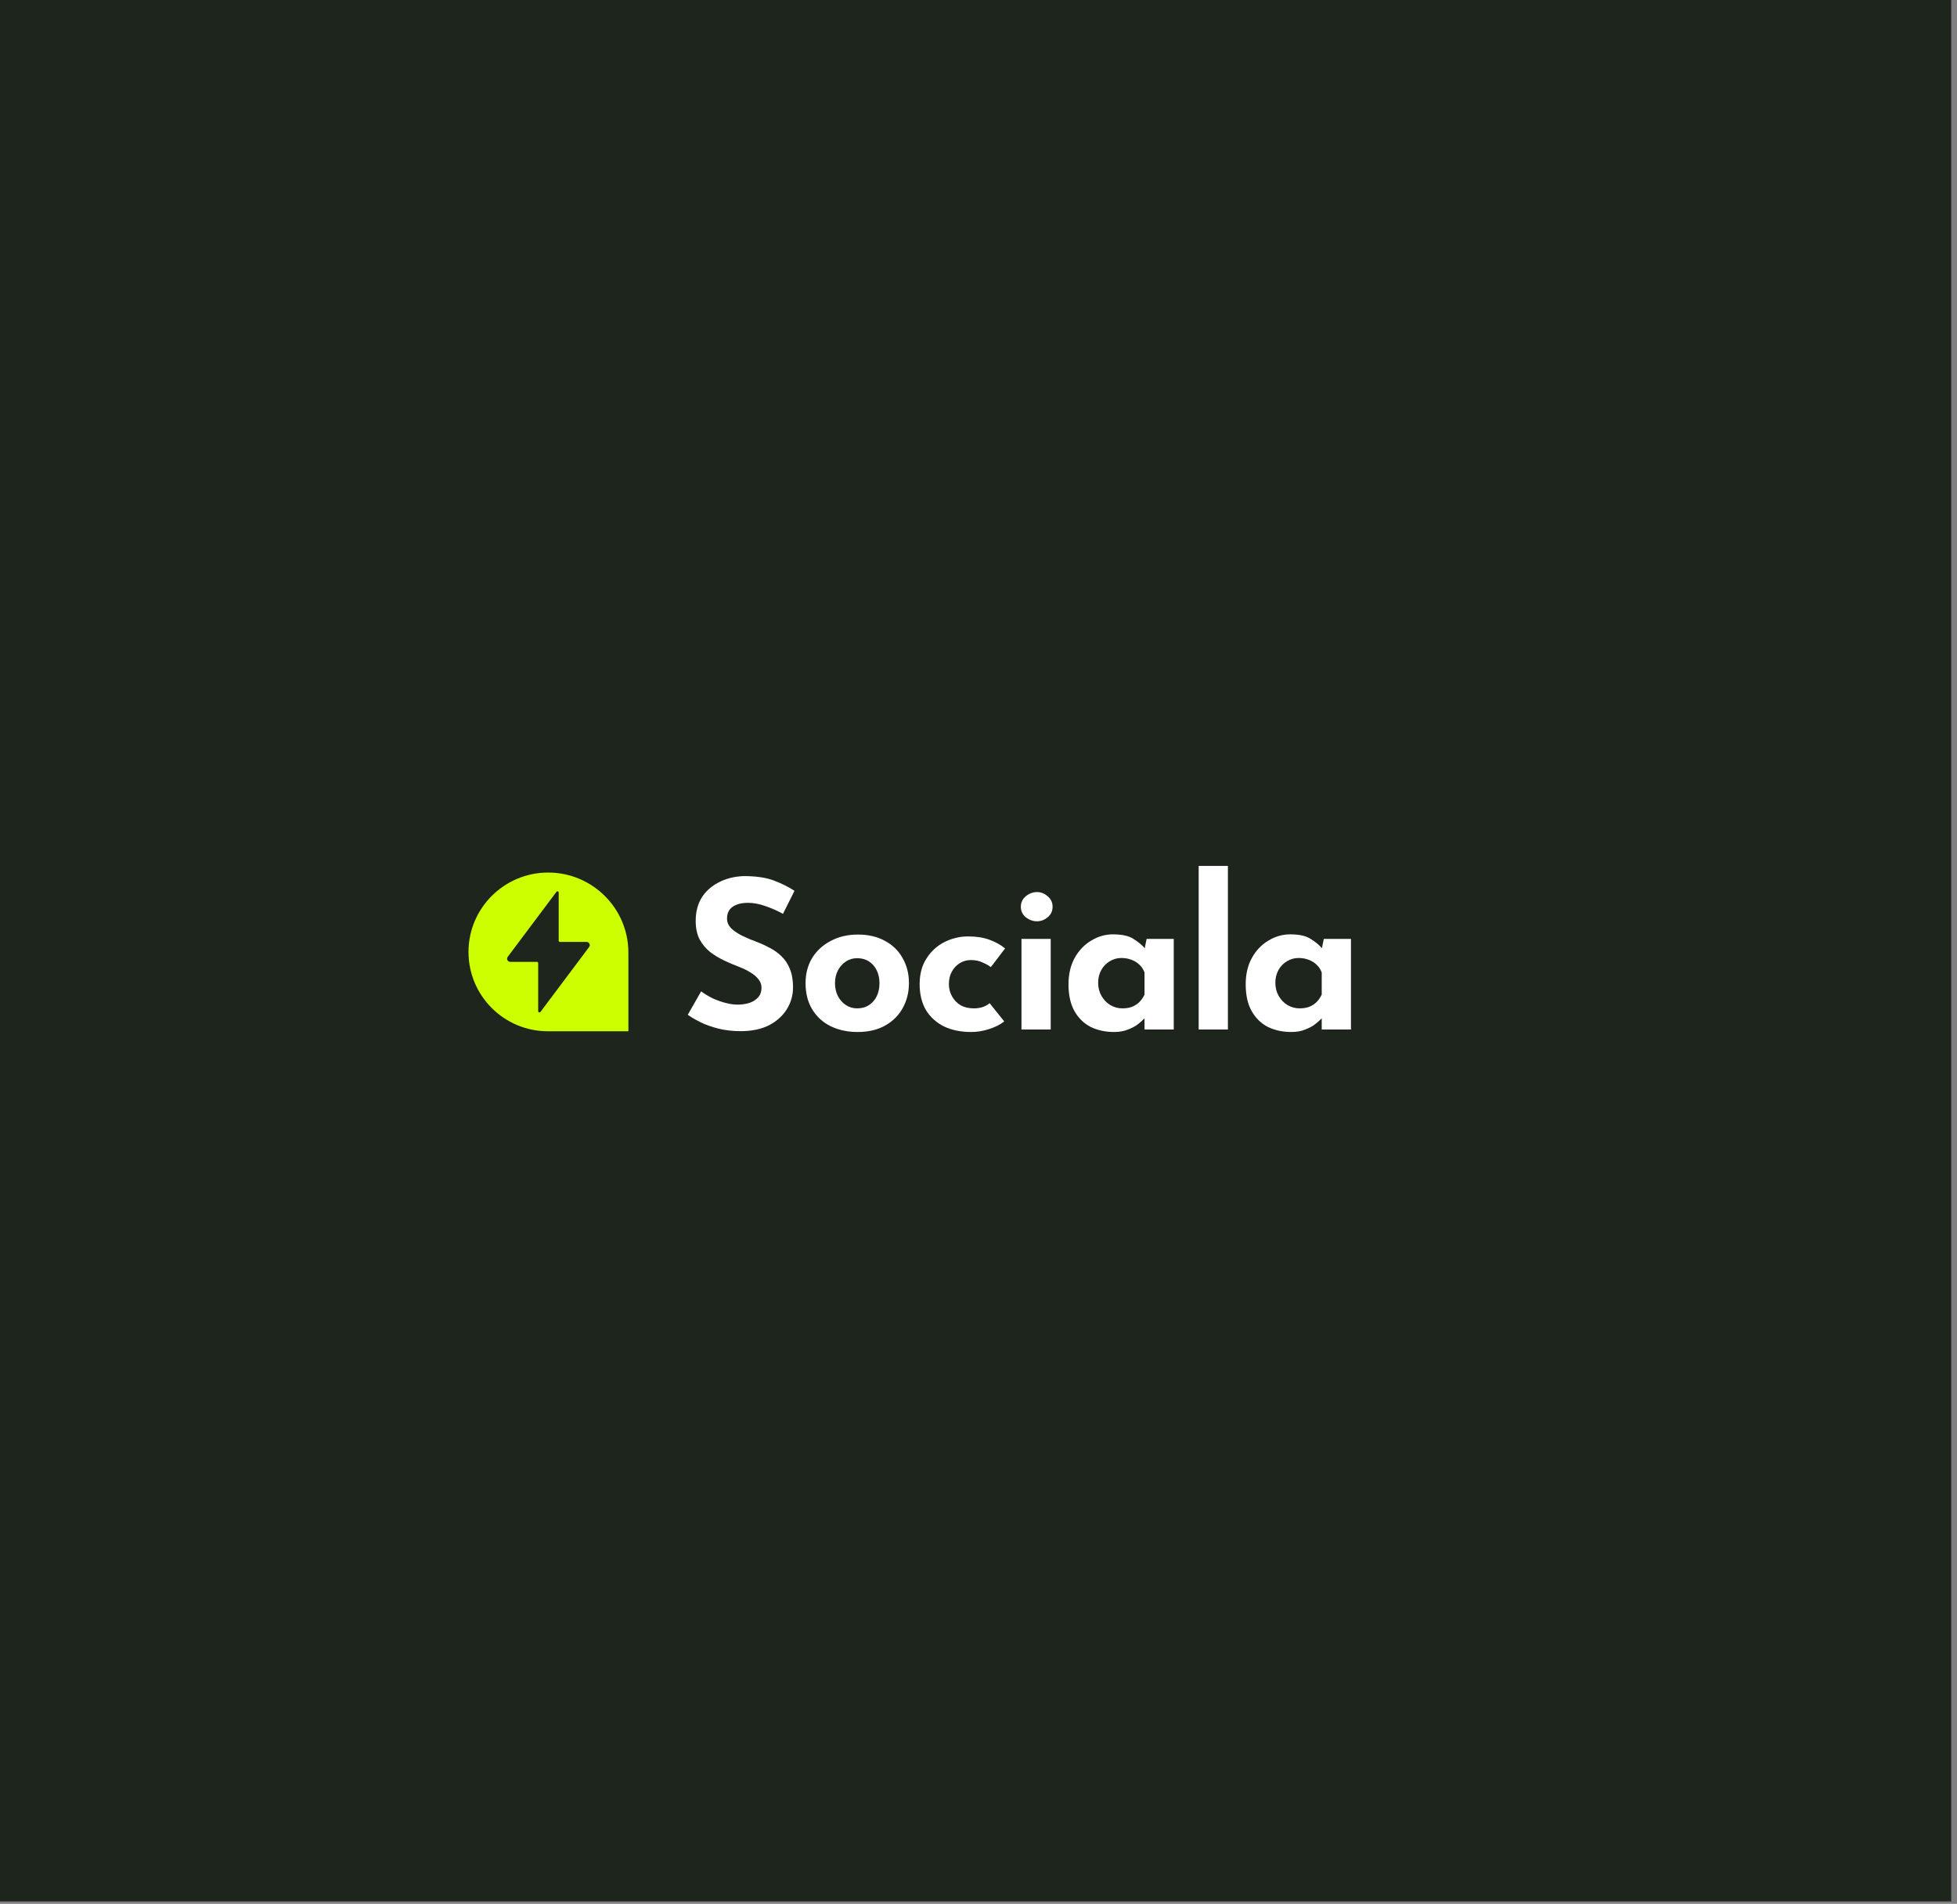 <svg width="330" height="321" viewBox="0 0 330 321" fill="none" xmlns="http://www.w3.org/2000/svg">
<rect x="0" y="0" width="330" height="321" fill="#808080" stroke="none"/>
<rect width="329.031" height="320.587" fill="#1D251D"/>
<path d="M132.033 154.075C131.047 153.539 130.037 153.096 129.004 152.747C127.995 152.397 127.044 152.222 126.152 152.222C125.048 152.222 124.179 152.444 123.546 152.886C122.912 153.329 122.595 153.993 122.595 154.879C122.595 155.485 122.829 156.032 123.299 156.522C123.792 156.988 124.414 157.407 125.166 157.78C125.94 158.153 126.739 158.491 127.56 158.794C128.312 159.074 129.051 159.412 129.779 159.808C130.53 160.181 131.2 160.658 131.787 161.241C132.374 161.8 132.843 162.511 133.195 163.373C133.547 164.212 133.724 165.249 133.724 166.484C133.724 167.789 133.383 169.001 132.702 170.12C132.021 171.238 131.024 172.147 129.709 172.846C128.394 173.522 126.774 173.86 124.849 173.86C123.862 173.86 122.853 173.767 121.82 173.581C120.81 173.371 119.812 173.068 118.826 172.672C117.84 172.252 116.889 171.728 115.974 171.099L118.228 167.149C118.838 167.591 119.495 167.988 120.2 168.337C120.928 168.663 121.655 168.92 122.383 169.106C123.111 169.293 123.78 169.386 124.391 169.386C125.001 169.386 125.612 169.304 126.222 169.141C126.856 168.955 127.373 168.652 127.772 168.232C128.194 167.813 128.406 167.23 128.406 166.484C128.406 165.972 128.23 165.506 127.877 165.086C127.549 164.667 127.091 164.282 126.504 163.933C125.94 163.583 125.318 163.28 124.637 163.024C123.839 162.721 123.017 162.371 122.172 161.975C121.327 161.579 120.529 161.101 119.777 160.542C119.049 159.959 118.451 159.248 117.981 158.409C117.535 157.547 117.312 156.499 117.312 155.263C117.312 153.772 117.641 152.479 118.298 151.383C118.979 150.288 119.93 149.426 121.151 148.797C122.372 148.144 123.78 147.783 125.377 147.713C127.466 147.713 129.157 147.958 130.448 148.447C131.763 148.936 132.937 149.519 133.97 150.195L132.033 154.075Z" fill="white"/>
<path d="M135.837 165.75C135.837 164.189 136.201 162.791 136.929 161.556C137.68 160.32 138.725 159.353 140.063 158.654C141.401 157.932 142.939 157.571 144.677 157.571C146.438 157.571 147.964 157.932 149.255 158.654C150.546 159.353 151.532 160.32 152.213 161.556C152.918 162.791 153.27 164.189 153.27 165.75C153.27 167.312 152.918 168.722 152.213 169.98C151.532 171.215 150.546 172.194 149.255 172.916C147.964 173.639 146.414 174 144.606 174C142.916 174 141.401 173.674 140.063 173.021C138.748 172.369 137.715 171.425 136.964 170.19C136.213 168.955 135.837 167.475 135.837 165.75ZM140.803 165.785C140.803 166.578 140.967 167.3 141.296 167.953C141.624 168.582 142.071 169.083 142.634 169.456C143.198 169.829 143.831 170.015 144.536 170.015C145.311 170.015 145.98 169.829 146.543 169.456C147.107 169.083 147.541 168.582 147.846 167.953C148.152 167.3 148.304 166.578 148.304 165.785C148.304 164.97 148.152 164.247 147.846 163.618C147.541 162.989 147.107 162.488 146.543 162.115C145.98 161.742 145.311 161.556 144.536 161.556C143.831 161.556 143.198 161.742 142.634 162.115C142.071 162.488 141.624 162.989 141.296 163.618C140.967 164.247 140.803 164.97 140.803 165.785Z" fill="white"/>
<path d="M169.34 172.217C168.659 172.753 167.802 173.184 166.769 173.511C165.759 173.837 164.761 174 163.775 174C162.014 174 160.476 173.685 159.162 173.056C157.87 172.404 156.861 171.483 156.133 170.295C155.428 169.083 155.076 167.626 155.076 165.925C155.076 164.224 155.464 162.779 156.238 161.591C157.013 160.379 158.023 159.458 159.267 158.829C160.535 158.2 161.862 157.885 163.247 157.885C164.632 157.885 165.829 158.072 166.839 158.444C167.872 158.817 168.753 159.307 169.48 159.913L167.086 163.059C166.757 162.802 166.299 162.546 165.712 162.29C165.149 162.01 164.479 161.87 163.705 161.87C163.024 161.87 162.402 162.045 161.838 162.395C161.275 162.744 160.828 163.222 160.5 163.828C160.171 164.434 160.007 165.133 160.007 165.925C160.007 166.671 160.183 167.358 160.535 167.988C160.887 168.617 161.369 169.118 161.979 169.491C162.613 169.84 163.352 170.015 164.198 170.015C164.738 170.015 165.231 169.945 165.677 169.805C166.146 169.642 166.546 169.421 166.874 169.141L169.34 172.217Z" fill="white"/>
<path d="M172.246 158.305H177.176V173.581H172.246V158.305ZM172.14 152.886C172.14 152.164 172.422 151.57 172.985 151.104C173.572 150.638 174.194 150.404 174.852 150.404C175.509 150.404 176.108 150.638 176.648 151.104C177.211 151.57 177.493 152.164 177.493 152.886C177.493 153.609 177.211 154.203 176.648 154.669C176.108 155.112 175.509 155.333 174.852 155.333C174.194 155.333 173.572 155.112 172.985 154.669C172.422 154.203 172.14 153.609 172.14 152.886Z" fill="white"/>
<path d="M187.854 174C186.421 174 185.118 173.72 183.944 173.161C182.794 172.578 181.878 171.693 181.197 170.504C180.516 169.316 180.176 167.801 180.176 165.96C180.176 164.236 180.528 162.744 181.233 161.486C181.937 160.227 182.864 159.26 184.015 158.584C185.165 157.885 186.386 157.536 187.677 157.536C189.204 157.536 190.354 157.792 191.129 158.305C191.927 158.794 192.585 159.342 193.101 159.948L192.89 160.542L193.348 158.305H197.926V173.581H192.995V170.26L193.383 171.308C193.336 171.308 193.195 171.448 192.96 171.728C192.725 171.984 192.373 172.299 191.904 172.672C191.458 173.021 190.894 173.324 190.213 173.581C189.556 173.86 188.769 174 187.854 174ZM189.262 170.015C189.849 170.015 190.378 169.933 190.847 169.77C191.317 169.584 191.728 169.328 192.08 169.001C192.432 168.652 192.737 168.221 192.995 167.708V163.968C192.808 163.455 192.526 163.024 192.15 162.674C191.774 162.301 191.328 162.022 190.812 161.835C190.295 161.625 189.72 161.521 189.086 161.521C188.382 161.521 187.724 161.707 187.114 162.08C186.527 162.429 186.057 162.919 185.705 163.548C185.353 164.177 185.177 164.9 185.177 165.715C185.177 166.531 185.365 167.265 185.74 167.918C186.116 168.57 186.609 169.083 187.22 169.456C187.854 169.829 188.534 170.015 189.262 170.015Z" fill="white"/>
<path d="M202.126 146H207.057V173.581H202.126V146Z" fill="white"/>
<path d="M217.734 174C216.302 174 214.999 173.72 213.825 173.161C212.674 172.578 211.759 171.693 211.078 170.504C210.397 169.316 210.056 167.801 210.056 165.96C210.056 164.236 210.409 162.744 211.113 161.486C211.817 160.227 212.745 159.26 213.895 158.584C215.046 157.885 216.267 157.536 217.558 157.536C219.084 157.536 220.234 157.792 221.009 158.305C221.807 158.794 222.465 159.342 222.981 159.948L222.77 160.542L223.228 158.305H227.806V173.581H222.876V170.26L223.263 171.308C223.216 171.308 223.075 171.448 222.841 171.728C222.606 171.984 222.254 172.299 221.784 172.672C221.338 173.021 220.774 173.324 220.094 173.581C219.436 173.86 218.65 174 217.734 174ZM219.143 170.015C219.73 170.015 220.258 169.933 220.727 169.77C221.197 169.584 221.608 169.328 221.96 169.001C222.312 168.652 222.618 168.221 222.876 167.708V163.968C222.688 163.455 222.406 163.024 222.031 162.674C221.655 162.301 221.209 162.022 220.692 161.835C220.176 161.625 219.6 161.521 218.967 161.521C218.262 161.521 217.605 161.707 216.994 162.08C216.407 162.429 215.938 162.919 215.586 163.548C215.233 164.177 215.057 164.9 215.057 165.715C215.057 166.531 215.245 167.265 215.621 167.918C215.997 168.57 216.49 169.083 217.1 169.456C217.734 169.829 218.415 170.015 219.143 170.015Z" fill="white"/>
<path d="M79 160.495C79 153.105 85.04 147.115 92.43 147.115C99.876 147.115 105.961 153.15 105.961 160.595V173.875H92.38C84.991 173.875 79 167.885 79 160.495Z" fill="#CCFF00"/>
<path d="M94.426 158.816C94.307 158.816 94.211 158.721 94.211 158.603V150.502C94.211 150.297 93.948 150.211 93.825 150.375L85.617 161.325C85.354 161.676 85.606 162.174 86.046 162.174H90.535C90.654 162.174 90.75 162.27 90.75 162.387V170.488C90.75 170.693 91.013 170.78 91.136 170.615L99.344 159.665C99.607 159.314 99.355 158.816 98.915 158.816H94.426Z" fill="#1D251D"/>
</svg>
